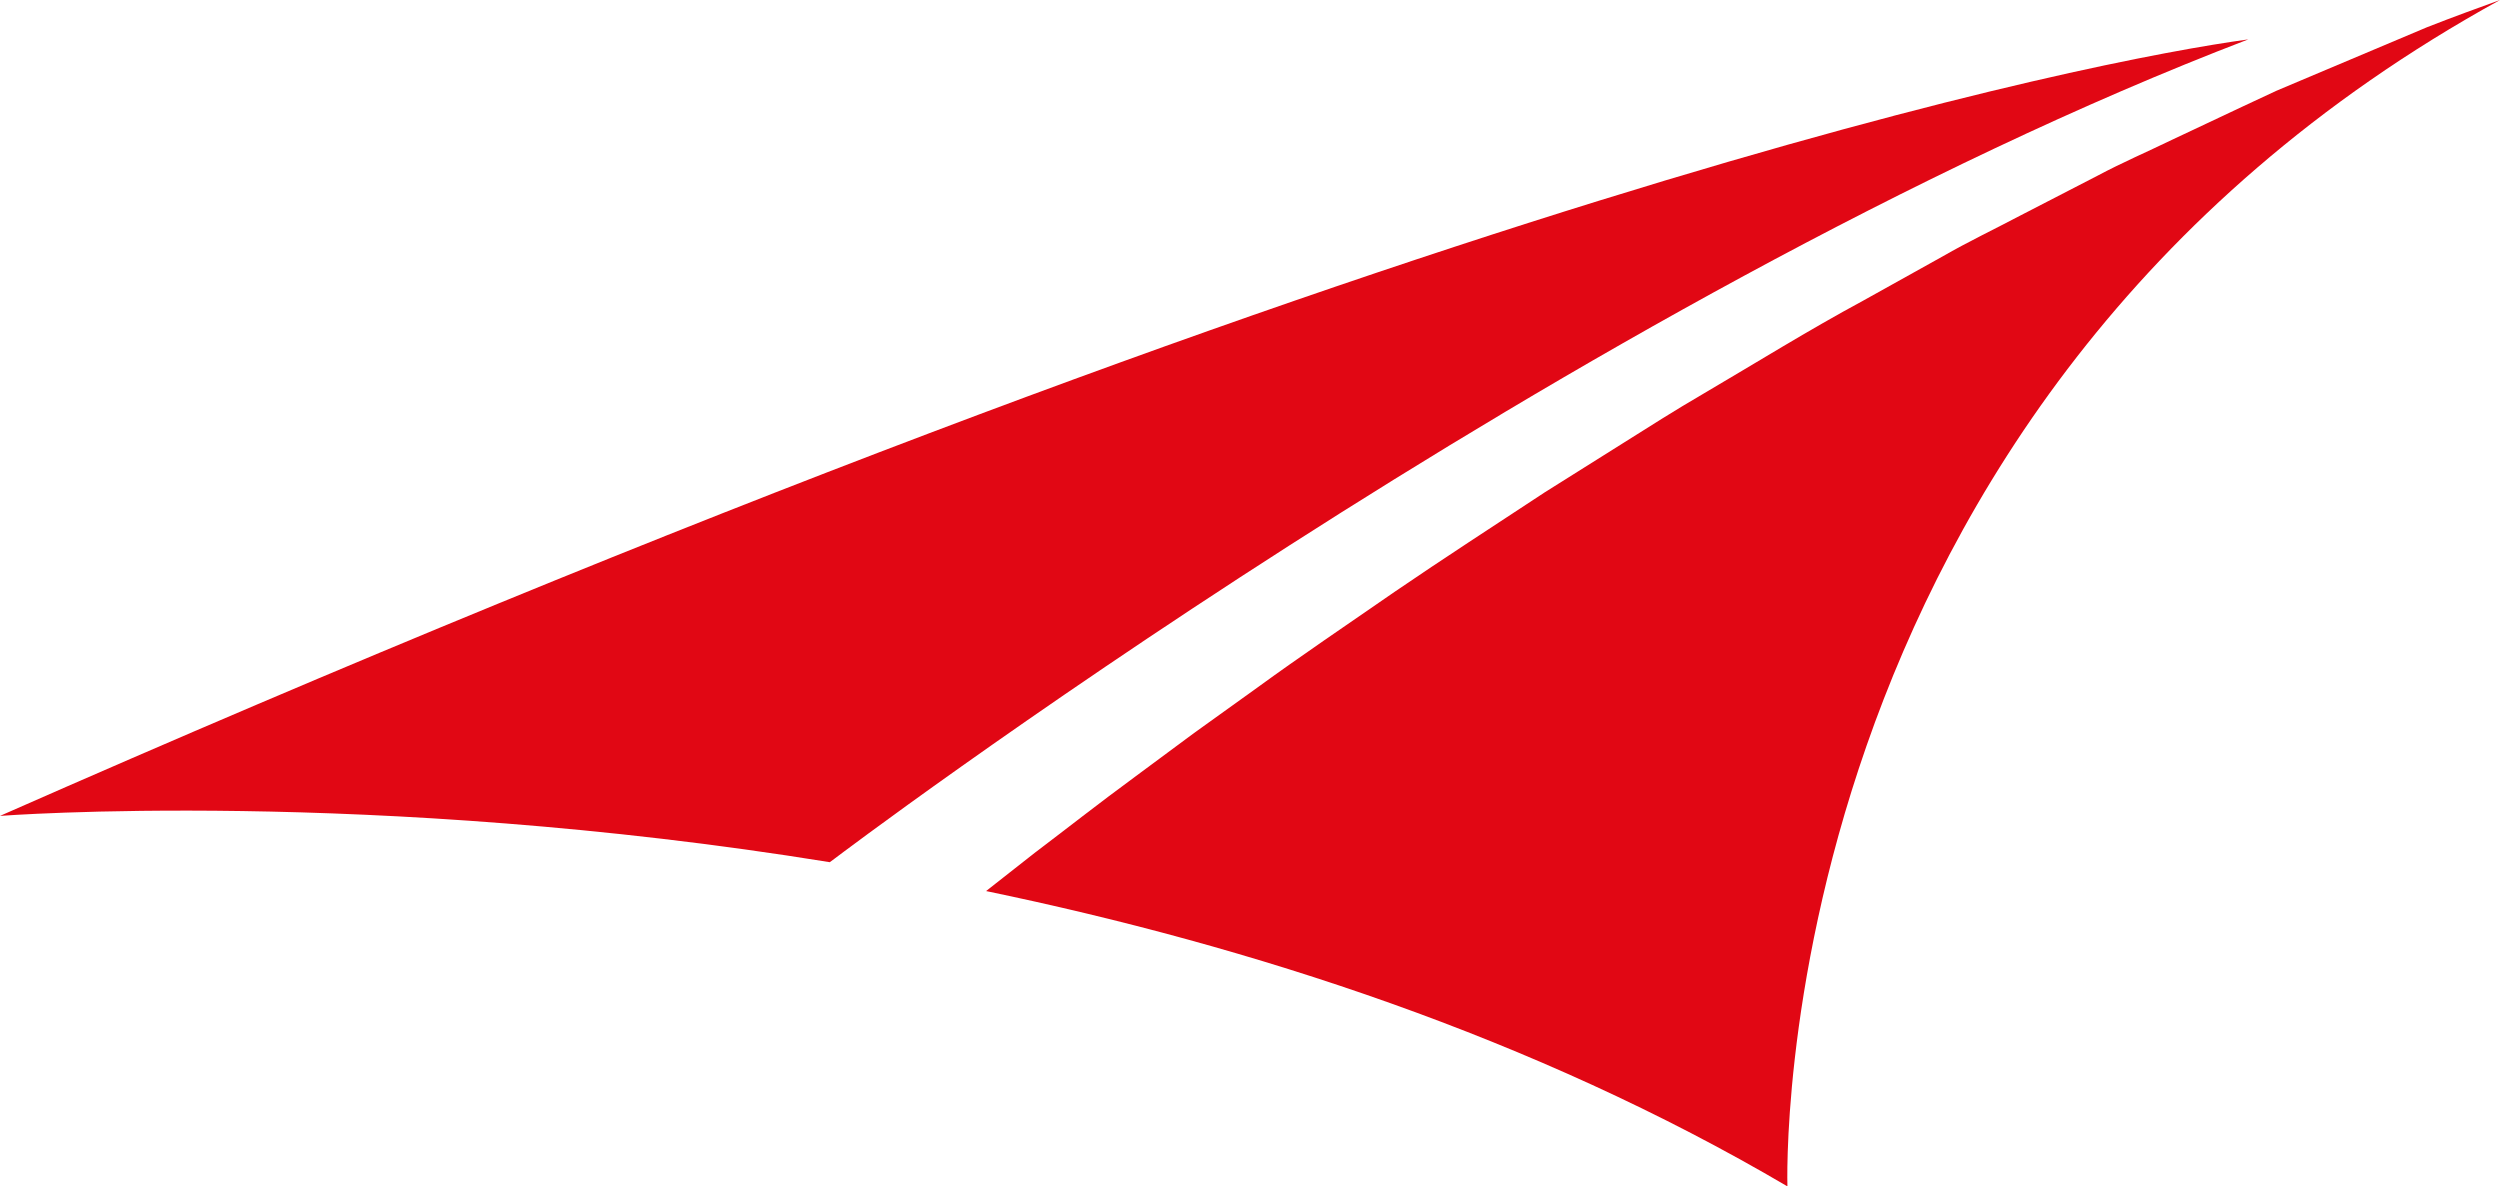 <svg version="1.1" id="图层_1" x="0px" y="0px" width="210px" height="99.652px" viewBox="0 0 210 99.652" enable-background="new 0 0 210 99.652" xml:space="preserve" xmlns="http://www.w3.org/2000/svg" xmlns:xlink="http://www.w3.org/1999/xlink" xmlns:xml="http://www.w3.org/XML/1998/namespace">
  <path fill="#E10714" d="M210,0c-1.813,0.661-3.882,1.402-6.156,2.298c-2.943,1.241-6.264,2.643-9.886,4.17
	c-0.903,0.383-1.828,0.771-2.769,1.17c-0.926,0.433-1.869,0.873-2.83,1.321c-1.914,0.901-3.895,1.836-5.93,2.794
	c-2.023,0.983-4.146,1.891-6.232,3.004c-2.098,1.083-4.242,2.189-6.422,3.313c-2.168,1.147-4.418,2.215-6.608,3.476
	c-2.205,1.229-4.437,2.471-6.685,3.723c-4.527,2.442-8.975,5.207-13.479,7.852c-2.259,1.312-4.463,2.718-6.667,4.104
	c-2.204,1.383-4.397,2.762-6.575,4.13c-4.296,2.828-8.541,5.577-12.584,8.338c-4.027,2.783-7.945,5.431-11.57,8.071
	c-1.82,1.307-3.591,2.577-5.305,3.809c-1.694,1.256-3.331,2.469-4.902,3.632c-3.154,2.313-5.965,4.531-8.497,6.444
	c-1.476,1.168-2.833,2.225-4.072,3.2c22.211,4.611,45.972,12.253,67.313,24.807C150.145,99.652,147.923,34.152,210,0z" class="color c1"/>
  <path fill="#E10714" d="M188.857,3.308C175.743,5.113,119.354,15.936,0,68.535c0,0,31.026-2.379,69.701,3.889
	c0.145-0.106,0.285-0.21,0.458-0.338C70.159,72.086,132.381,24.929,188.857,3.308z" class="color c1"/>
</svg>
